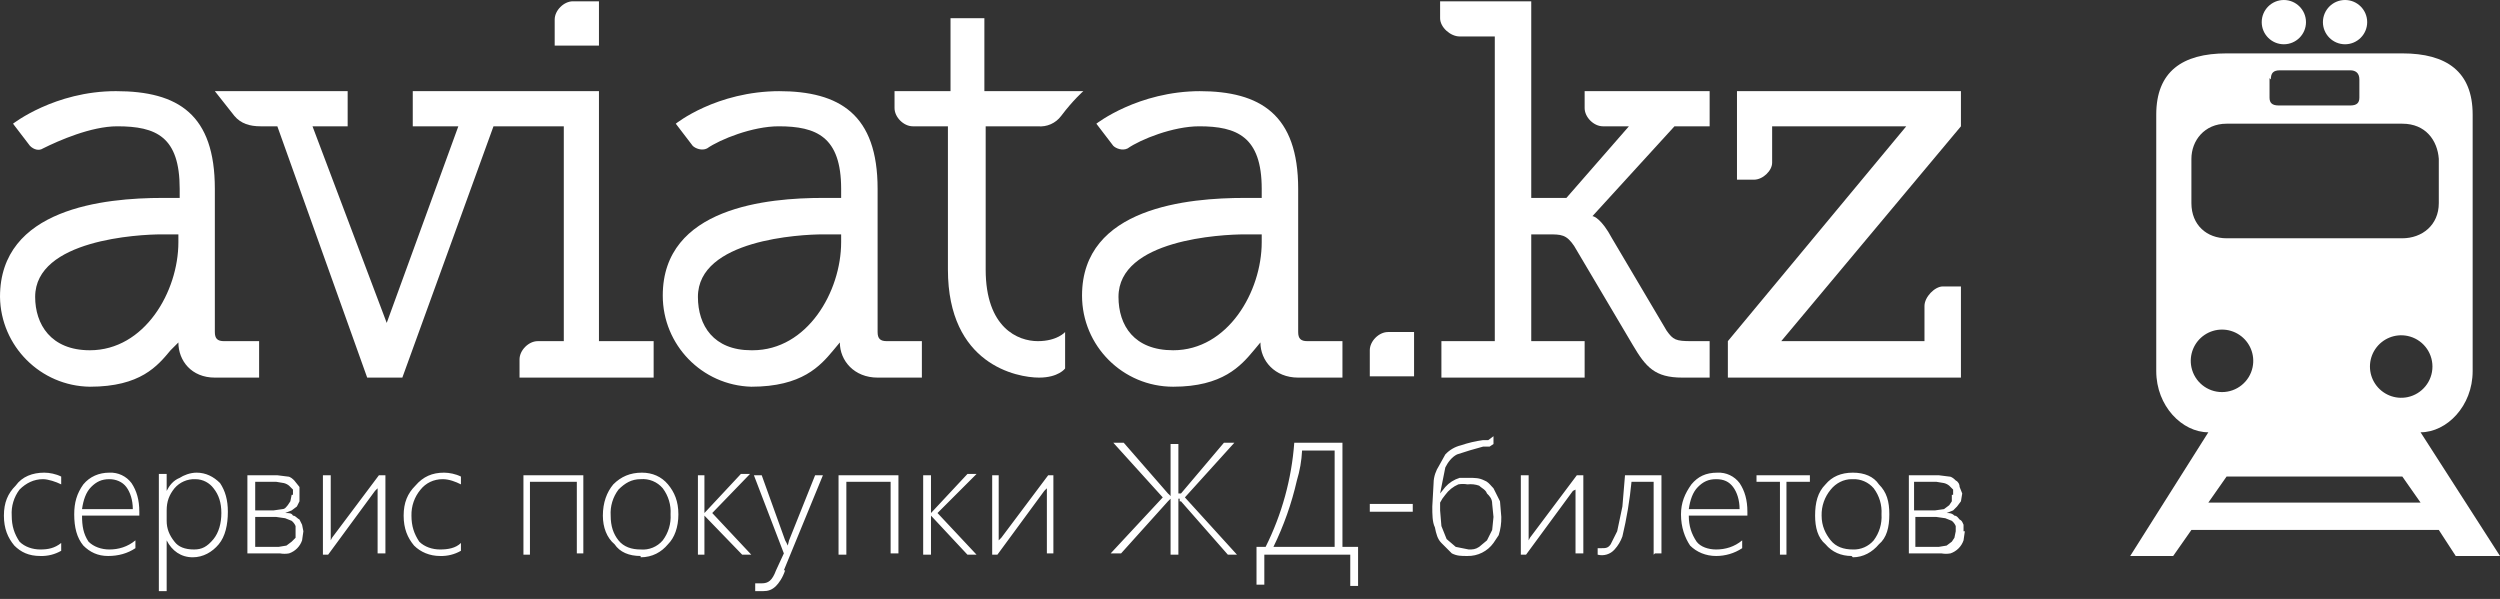 <svg width="96" height="23" viewBox="0 0 96 23" fill="none" xmlns="http://www.w3.org/2000/svg">
<rect x="0" y="0" width="96" height="23" fill="#333333" stroke="none"/>
<path fill-rule="evenodd" clip-rule="evenodd" d="M60.85 3.5V4.15C60.85 4.5 61.2 4.85 61.55 4.85H62.55L60.15 7.6H58.8V0.05H55.3V0.7C55.3 1.05 55.7 1.4 56.05 1.4H57.4V13.1H55.35V14.5H60.85V13.1H58.8V9H59.45C59.95 9 60.15 9 60.45 9.45L62.7 13.25C63.2 14.1 63.55 14.5 64.6 14.5H65.65V13.1H64.95C64.35 13.1 64.25 13.05 64 12.7L61.9 9.15C61.5 8.4 61.2 8.3 61.15 8.3L64.3 4.85H65.65V3.5H60.85ZM74.6 11C74.3 11 73.9 11.4 73.9 11.75V13.1H68.4L75.3 4.85V3.5H66.7V6.9H67.35C67.7 6.9 68.05 6.55 68.05 6.25V4.85H73.2L66.35 13.1V14.5H75.3V11H74.6ZM52.6 14.45V13.45C52.6 13.1 52.95 12.75 53.3 12.75H54.3V14.45H52.6Z" fill="white"/>
<path fill-rule="evenodd" clip-rule="evenodd" d="M21.3 0.75V1.75H23V0.05H22C21.65 0.05 21.3 0.4 21.3 0.75ZM37.8 3.5V0.7H36.5V3.5H34.35V4.15C34.35 4.5 34.7 4.85 35.05 4.85H36.4V10.35C36.4 14 39.05 14.5 39.9 14.5C40.65 14.5 40.9 14.15 40.9 14.15V12.75C40.9 12.75 40.6 13.1 39.85 13.1C39.1 13.1 37.85 12.6 37.85 10.35V4.85H39.85C40.2 4.884 40.541 4.732 40.75 4.45C41.2 3.85 41.6 3.5 41.6 3.5H37.8Z" fill="white"/>
<path fill-rule="evenodd" clip-rule="evenodd" d="M8.25 7.25C8.25 4.4 6.85 3.5 4.45 3.5C2.1 3.5 0.5 4.75 0.5 4.75L1.15 5.6C1.3 5.75 1.5 5.8 1.65 5.7C2.25 5.4 3.5 4.85 4.5 4.85C6 4.85 6.9 5.25 6.9 7.25V7.6H6.25C4 7.6 0 8 0 11.4C0.027 13.294 1.556 14.823 3.45 14.85C5.4 14.85 6.05 14.05 6.55 13.45L6.85 13.15C6.85 13.85 7.35 14.5 8.25 14.5H9.95V13.1H8.6C8.35 13.1 8.25 13 8.25 12.75V7.25ZM6.85 9.3C6.85 11.2 5.55 13.45 3.45 13.45C1.95 13.45 1.35 12.45 1.35 11.4C1.35 9.2 5.35 9 6.2 9H6.85V9.3ZM29.9 3.5C32.25 3.5 33.7 4.4 33.7 7.25V12.75C33.7 13 33.8 13.1 34.05 13.1H35.4V14.5H33.7C32.8 14.5 32.25 13.85 32.25 13.15L32 13.45C31.5 14.05 30.8 14.85 28.85 14.85C26.956 14.796 25.449 13.245 25.45 11.35C25.45 7.95 29.5 7.6 31.6 7.6H32.3V7.25C32.3 5.25 31.35 4.85 29.9 4.85C28.9 4.85 27.65 5.35 27.15 5.7C26.95 5.8 26.7 5.7 26.6 5.6L25.95 4.75C25.95 4.75 27.5 3.5 29.95 3.5H29.9ZM28.9 13.45C31 13.45 32.3 11.2 32.3 9.3V9H31.6C30.75 9 26.8 9.2 26.8 11.4C26.8 12.5 27.4 13.45 28.85 13.45H28.9ZM46.05 3.5C48.4 3.5 49.85 4.4 49.85 7.25V12.75C49.85 13 49.95 13.1 50.2 13.1H51.55V14.5H49.85C48.95 14.5 48.4 13.85 48.4 13.15L48.15 13.45C47.65 14.05 46.95 14.85 45.05 14.85C43.117 14.85 41.55 13.283 41.55 11.35C41.55 7.95 45.65 7.6 47.8 7.6H48.45V7.25C48.45 5.25 47.5 4.85 46.05 4.85C45.05 4.85 43.8 5.35 43.3 5.7C43.1 5.8 42.85 5.7 42.75 5.6L42.1 4.75C42.1 4.75 43.7 3.5 46.1 3.5H46.05ZM45.05 13.45C47.15 13.45 48.45 11.2 48.45 9.3V9H47.8C46.9 9 42.95 9.2 42.95 11.4C42.95 12.5 43.55 13.45 45.05 13.45Z" fill="white"/>
<path fill-rule="evenodd" clip-rule="evenodd" d="M23 13.1V3.5H15.85V4.85H17.6L14.85 12.4L12 4.85H13.35V3.5H8.25L9 4.45C9.25 4.75 9.6 4.85 10 4.85H10.65L14.1 14.5H15.45L18.95 4.85H21.65V13.1H20.65C20.3 13.1 19.95 13.45 19.95 13.8V14.5H25.1V13.1H23ZM2.35 21.15C2.107 21.29 1.83 21.359 1.55 21.35C1.1 21.35 0.8 21.2 0.55 20.95C0.3 20.65 0.15 20.3 0.15 19.8C0.15 19.3 0.3 18.95 0.6 18.65C0.85 18.3 1.25 18.15 1.7 18.15C1.9 18.15 2.15 18.2 2.35 18.3V18.6C2.15 18.5 1.85 18.4 1.65 18.4C1.3 18.4 1 18.55 0.75 18.8C0.533 19.087 0.427 19.442 0.45 19.8C0.45 20.2 0.55 20.5 0.75 20.8C0.95 21 1.25 21.1 1.55 21.1C1.85 21.1 2.1 21.05 2.35 20.85V21.15ZM3.4 20.8C3.2 20.5 3.15 20.2 3.15 19.8H5.35V19.65C5.35 19.2 5.25 18.85 5.05 18.55C4.851 18.284 4.532 18.134 4.2 18.15C3.8 18.15 3.45 18.3 3.2 18.6C2.95 18.95 2.85 19.3 2.85 19.75C2.85 20.25 2.95 20.65 3.2 20.95C3.45 21.2 3.75 21.35 4.15 21.35C4.55 21.35 4.9 21.25 5.2 21.05V20.75C4.9 21 4.55 21.1 4.2 21.1C3.9 21.1 3.6 21 3.4 20.8ZM5.1 19.55C5.1 19.2 5 18.9 4.85 18.7C4.7 18.5 4.45 18.4 4.2 18.4C3.9 18.4 3.7 18.5 3.5 18.7C3.3 18.9 3.2 19.2 3.15 19.55H5.1ZM6.4 22.7V20.75C6.6 21.15 6.95 21.4 7.4 21.4C7.8 21.4 8.15 21.2 8.4 20.9C8.65 20.6 8.75 20.15 8.75 19.65C8.75 19.2 8.65 18.85 8.45 18.55C8.2 18.3 7.9 18.15 7.55 18.15C7.3 18.15 7.05 18.25 6.9 18.35C6.65 18.45 6.5 18.65 6.4 18.85V18.2H6.1V22.7H6.4ZM6.4 20C6.4 20.3 6.5 20.55 6.7 20.8C6.85 21 7.1 21.1 7.45 21.1C7.75 21.1 7.95 21 8.2 20.7C8.4 20.45 8.5 20.1 8.5 19.7C8.5 19.3 8.4 19 8.2 18.75C8.05 18.55 7.8 18.4 7.5 18.4C7.194 18.388 6.899 18.517 6.7 18.75C6.5 19 6.4 19.25 6.4 19.6V20ZM11.6 20.75L11.65 20.4L11.6 20.15L11.5 19.95C11.46 19.93 11.429 19.903 11.399 19.877C11.353 19.837 11.31 19.8 11.25 19.8C11.2 19.7 11.1 19.7 10.95 19.7L11.2 19.6L11.4 19.45L11.5 19.25V18.7L11.3 18.45C11.25 18.4 11.15 18.3 11.05 18.3L10.65 18.25H9.5V21.25H10.75C10.866 21.271 10.984 21.271 11.1 21.25C11.335 21.17 11.52 20.985 11.6 20.75ZM11.25 19V18.8L11.1 18.65C11.042 18.602 10.973 18.568 10.9 18.55L10.6 18.5H9.8V19.6H10.5L10.85 19.55C10.926 19.55 10.973 19.492 11.014 19.442C11.026 19.426 11.038 19.412 11.05 19.4L11.15 19.25L11.2 19H11.25ZM11.35 20.4V20.45V20.65L11.2 20.8L11 20.95L10.7 21H9.8V19.85H10.6L10.95 19.9L11.2 20C11.266 20.053 11.318 20.122 11.35 20.2V20.4ZM14.5 18.75C14.466 18.782 14.432 18.816 14.4 18.85L12.6 21.3H12.4V18.25H12.7V20.75C12.715 20.716 12.732 20.683 12.75 20.65L14.55 18.25H14.8V21.25H14.5V18.75ZM16.9 21.35C17.18 21.359 17.457 21.29 17.7 21.15V20.85C17.5 21.05 17.2 21.1 16.9 21.1C16.6 21.1 16.3 21 16.1 20.8C15.9 20.5 15.8 20.2 15.8 19.8C15.791 19.435 15.915 19.08 16.15 18.8C16.35 18.55 16.65 18.4 17 18.4C17.25 18.4 17.5 18.5 17.7 18.6V18.3C17.5 18.2 17.25 18.15 17.05 18.15C16.6 18.15 16.25 18.3 15.95 18.65C15.65 18.95 15.5 19.3 15.5 19.8C15.5 20.3 15.65 20.65 15.9 20.95C16.15 21.2 16.5 21.35 16.9 21.35ZM22.15 18.5H20.35V21.3H20.1V18.25H22.4V21.25H22.15V18.5ZM23.6 20.9C23.8 21.2 24.15 21.35 24.6 21.35V21.4C25.05 21.4 25.4 21.2 25.65 20.9C25.9 20.65 26.05 20.25 26.05 19.75C26.05 19.25 25.9 18.9 25.65 18.6C25.4 18.3 25.05 18.15 24.65 18.15C24.2 18.15 23.85 18.3 23.55 18.6C23.3 18.9 23.15 19.3 23.15 19.8C23.15 20.25 23.3 20.65 23.6 20.9ZM24.6 18.4C24.25 18.4 24 18.55 23.75 18.8C23.533 19.087 23.427 19.442 23.45 19.8C23.45 20.2 23.55 20.5 23.75 20.75C23.95 21 24.25 21.1 24.6 21.1C24.923 21.128 25.24 20.998 25.45 20.75C25.666 20.463 25.773 20.108 25.75 19.75C25.773 19.392 25.666 19.037 25.45 18.75C25.24 18.502 24.923 18.372 24.6 18.4ZM27.05 19.8L28.5 21.3H28.85L27.35 19.7L28.8 18.2H28.45L27.05 19.7V18.25H26.8V21.3H27.05V19.8ZM30.15 21.9C30.05 22.2 29.9 22.4 29.8 22.5C29.65 22.65 29.5 22.7 29.3 22.7H29V22.4H29.25C29.5 22.4 29.65 22.3 29.8 21.9L30.1 21.25L28.95 18.25H29.25L30.15 20.75C30.188 20.814 30.221 20.881 30.25 20.95L30.3 20.75L31.3 18.25H31.6L30.1 21.9H30.15ZM32.5 18.5H34.2V21.25H34.5V18.25H32.2V21.3H32.5V18.5ZM37.15 21.3L35.75 19.8V21.3H35.45V18.25H35.75V19.7L37.15 18.2H37.5L36 19.7L37.5 21.3H37.15ZM40.1 18.85C40.132 18.816 40.166 18.782 40.2 18.75V21.25H40.45V18.25H40.25L38.45 20.65C38.415 20.682 38.382 20.715 38.35 20.75V18.25H38.1V21.3H38.3L40.1 18.85ZM47.15 21.3L45.35 19.25H45.3V19.15H45.25V21.3H44.95V19.15C44.919 19.186 44.886 19.219 44.85 19.25L43.05 21.25H42.65L44.65 19.1L42.75 17H43.15L44.85 18.95C44.886 18.98 44.92 19.013 44.95 19.05V17.05H45.25V18.95H45.35L47 17H47.4L45.5 19.1L47.5 21.3H47.15ZM51.85 21.3V22.45V22.5H52.15V21H51.55V17H49.7C49.598 18.392 49.224 19.751 48.6 21H48.25V22.45H48.55V21.3H51.85ZM51.25 17.3H50C49.981 17.69 49.914 18.076 49.8 18.45C49.599 19.332 49.297 20.188 48.9 21H51.25V17.3ZM52.6 19.35V19.65H54.25V19.35H52.6ZM57.65 19.85C57.655 20.087 57.622 20.324 57.55 20.55L57.35 20.85C57.119 21.171 56.745 21.358 56.35 21.35C56.1 21.35 55.95 21.35 55.75 21.25L55.35 20.85C55.2 20.7 55.15 20.5 55.1 20.25C55 20.05 55 19.75 55 19.45L55.05 18.55C55.05 18.3 55.15 18.05 55.25 17.9L55.5 17.45C55.661 17.277 55.87 17.155 56.1 17.1C56.376 17.006 56.661 16.939 56.95 16.9H57.15L57.35 16.75V17.05L57.2 17.15H56.95C56.613 17.239 56.28 17.339 55.95 17.45C55.75 17.55 55.6 17.75 55.5 17.95L55.3 18.95L55.5 18.7C55.647 18.535 55.838 18.414 56.05 18.35H56.4C56.65 18.35 56.8 18.35 57 18.45C57.114 18.488 57.198 18.583 57.276 18.671L57.276 18.671C57.301 18.699 57.326 18.726 57.35 18.75L57.6 19.25L57.65 19.85ZM57.3 19.35L57.35 19.85L57.3 20.35L57.1 20.75L56.8 21C56.65 21.1 56.55 21.1 56.4 21.1L55.9 21L55.55 20.7L55.35 20.2L55.3 19.6C55.303 19.5 55.303 19.4 55.3 19.3C55.354 19.192 55.421 19.092 55.5 19C55.627 18.824 55.8 18.686 56 18.6C56.116 18.579 56.234 18.579 56.35 18.6C56.502 18.582 56.656 18.599 56.8 18.65C56.833 18.683 56.872 18.711 56.911 18.739L56.911 18.739C56.989 18.794 57.067 18.85 57.1 18.95C57.2 19.05 57.3 19.15 57.3 19.35ZM60.5 21.25V18.8L60.4 18.85L58.6 21.3H58.4V18.25H58.7V20.75C58.715 20.716 58.732 20.683 58.75 20.65L60.55 18.25H60.8V21.25H60.5ZM62.65 18.5H63.5V21.3L63.55 21.25H63.8V18.25H62.4L62.3 19.45L62.1 20.4L61.85 20.9C61.75 21.05 61.65 21.05 61.5 21.05H61.35V21.3C61.587 21.361 61.838 21.284 62 21.1C62.132 20.955 62.234 20.785 62.3 20.6C62.465 19.909 62.582 19.207 62.65 18.5ZM64.85 19.8C64.85 20.2 64.95 20.5 65.15 20.8C65.3 21 65.6 21.1 65.9 21.1C66.25 21.1 66.6 21 66.9 20.75V21.05C66.6 21.25 66.25 21.35 65.9 21.35C65.5 21.35 65.15 21.2 64.9 20.95C64.7 20.65 64.55 20.25 64.55 19.75C64.55 19.3 64.7 18.95 64.95 18.6C65.2 18.3 65.5 18.15 65.95 18.15C66.282 18.134 66.601 18.284 66.8 18.55C67 18.85 67.1 19.2 67.1 19.65V19.8H64.85ZM66.55 18.7C66.7 18.9 66.8 19.2 66.8 19.55H64.85C64.9 19.2 65 18.9 65.2 18.7C65.4 18.5 65.6 18.4 65.9 18.4C66.2 18.4 66.4 18.5 66.55 18.7ZM68.6 21.3H68.35V18.5H67.45V18.25H69.5V18.5H68.6V21.3ZM70.1 20.9C70.35 21.2 70.7 21.35 71.1 21.35L71.15 21.4C71.55 21.4 71.9 21.2 72.15 20.9C72.45 20.65 72.55 20.25 72.55 19.75C72.55 19.25 72.45 18.9 72.15 18.6C71.95 18.3 71.6 18.15 71.15 18.15C70.7 18.15 70.35 18.3 70.1 18.6C69.8 18.9 69.7 19.3 69.7 19.8C69.7 20.25 69.8 20.65 70.1 20.9ZM71.1 18.4C70.8 18.4 70.5 18.55 70.3 18.8C70.066 19.08 69.941 19.435 69.95 19.8C69.95 20.2 70.1 20.5 70.3 20.75C70.5 21 70.8 21.1 71.15 21.1C71.456 21.112 71.751 20.983 71.95 20.75C72.166 20.463 72.273 20.108 72.25 19.75C72.273 19.392 72.166 19.037 71.95 18.75C71.751 18.517 71.456 18.388 71.15 18.4H71.1ZM75.4 20.75L75.45 20.4H75.4V20.15C75.389 20.128 75.38 20.109 75.373 20.091C75.345 20.028 75.328 19.989 75.25 19.95C75.238 19.938 75.226 19.924 75.214 19.908C75.174 19.858 75.126 19.8 75.05 19.8C74.95 19.7 74.85 19.7 74.75 19.7L75 19.6L75.15 19.45L75.3 19.25L75.35 18.95L75.25 18.7C75.25 18.6 75.2 18.5 75.1 18.45C75.05 18.4 74.95 18.3 74.85 18.3L74.45 18.25H73.3V21.25H74.55C74.666 21.271 74.784 21.271 74.9 21.25C75.135 21.17 75.32 20.985 75.4 20.75ZM75 19V18.8L74.85 18.65C74.792 18.602 74.723 18.568 74.65 18.55L74.35 18.5H73.5V19.6H74.3L74.65 19.55L74.85 19.4L74.95 19.25V19H75ZM75.1 20.2V20.4L75.05 20.65L74.95 20.8L74.75 20.95L74.45 21H73.55V19.85H74.35L74.7 19.9L74.95 20C75.016 20.053 75.068 20.122 75.1 20.2Z" fill="white"/>
<path fill-rule="evenodd" clip-rule="evenodd" d="M88.55 0.85C88.55 1.319 88.169 1.7 87.7 1.7C87.231 1.7 86.85 1.319 86.85 0.85C86.85 0.381 87.231 0 87.7 0C88.169 0 88.55 0.381 88.55 0.85ZM90.9 0.85C90.9 1.319 90.519 1.7 90.05 1.7C89.581 1.7 89.2 1.319 89.2 0.85C89.2 0.381 89.581 0 90.05 0C90.519 0 90.9 0.381 90.9 0.85ZM92.95 16.6C93.95 16.6 94.95 15.6 94.95 14.25V4.4C94.95 2.75 93.95 2.05 92.25 2.05H85.5C83.8 2.05 82.8 2.75 82.8 4.4V14.25C82.8 15.6 83.8 16.6 84.8 16.6L81.8 21.35H83.45L84.15 20.35H93.65L94.3 21.35H96L92.95 16.6ZM91.21 14.744C91.483 15.149 91.972 15.349 92.45 15.25C93.007 15.134 93.406 14.644 93.406 14.075C93.406 13.506 93.007 13.015 92.45 12.9C91.972 12.801 91.483 13.001 91.21 13.406C90.938 13.81 90.938 14.34 91.21 14.744ZM87.2 3.05C87.2 2.8 87.3 2.7 87.55 2.7H90.25C90.45 2.7 90.6 2.8 90.6 3.05V3.75C90.6 3.95 90.5 4.05 90.25 4.05H87.5C87.25 4.05 87.15 3.95 87.15 3.75V3L87.2 3.05ZM85.5 4.75C84.65 4.75 84.15 5.4 84.15 6.1V7.8C84.15 8.65 84.75 9.15 85.5 9.15H92.25C93 9.15 93.65 8.65 93.65 7.8V6.1C93.6 5.4 93.15 4.75 92.25 4.75H85.5ZM84.15 14.1C84.051 13.622 84.251 13.132 84.656 12.86C85.061 12.588 85.59 12.588 85.994 12.86C86.399 13.132 86.599 13.622 86.5 14.1C86.385 14.657 85.894 15.056 85.325 15.056C84.756 15.056 84.266 14.657 84.15 14.1ZM85.5 18.3L84.8 19.3H92.95L92.25 18.3H85.5Z" fill="white"/>
</svg>
